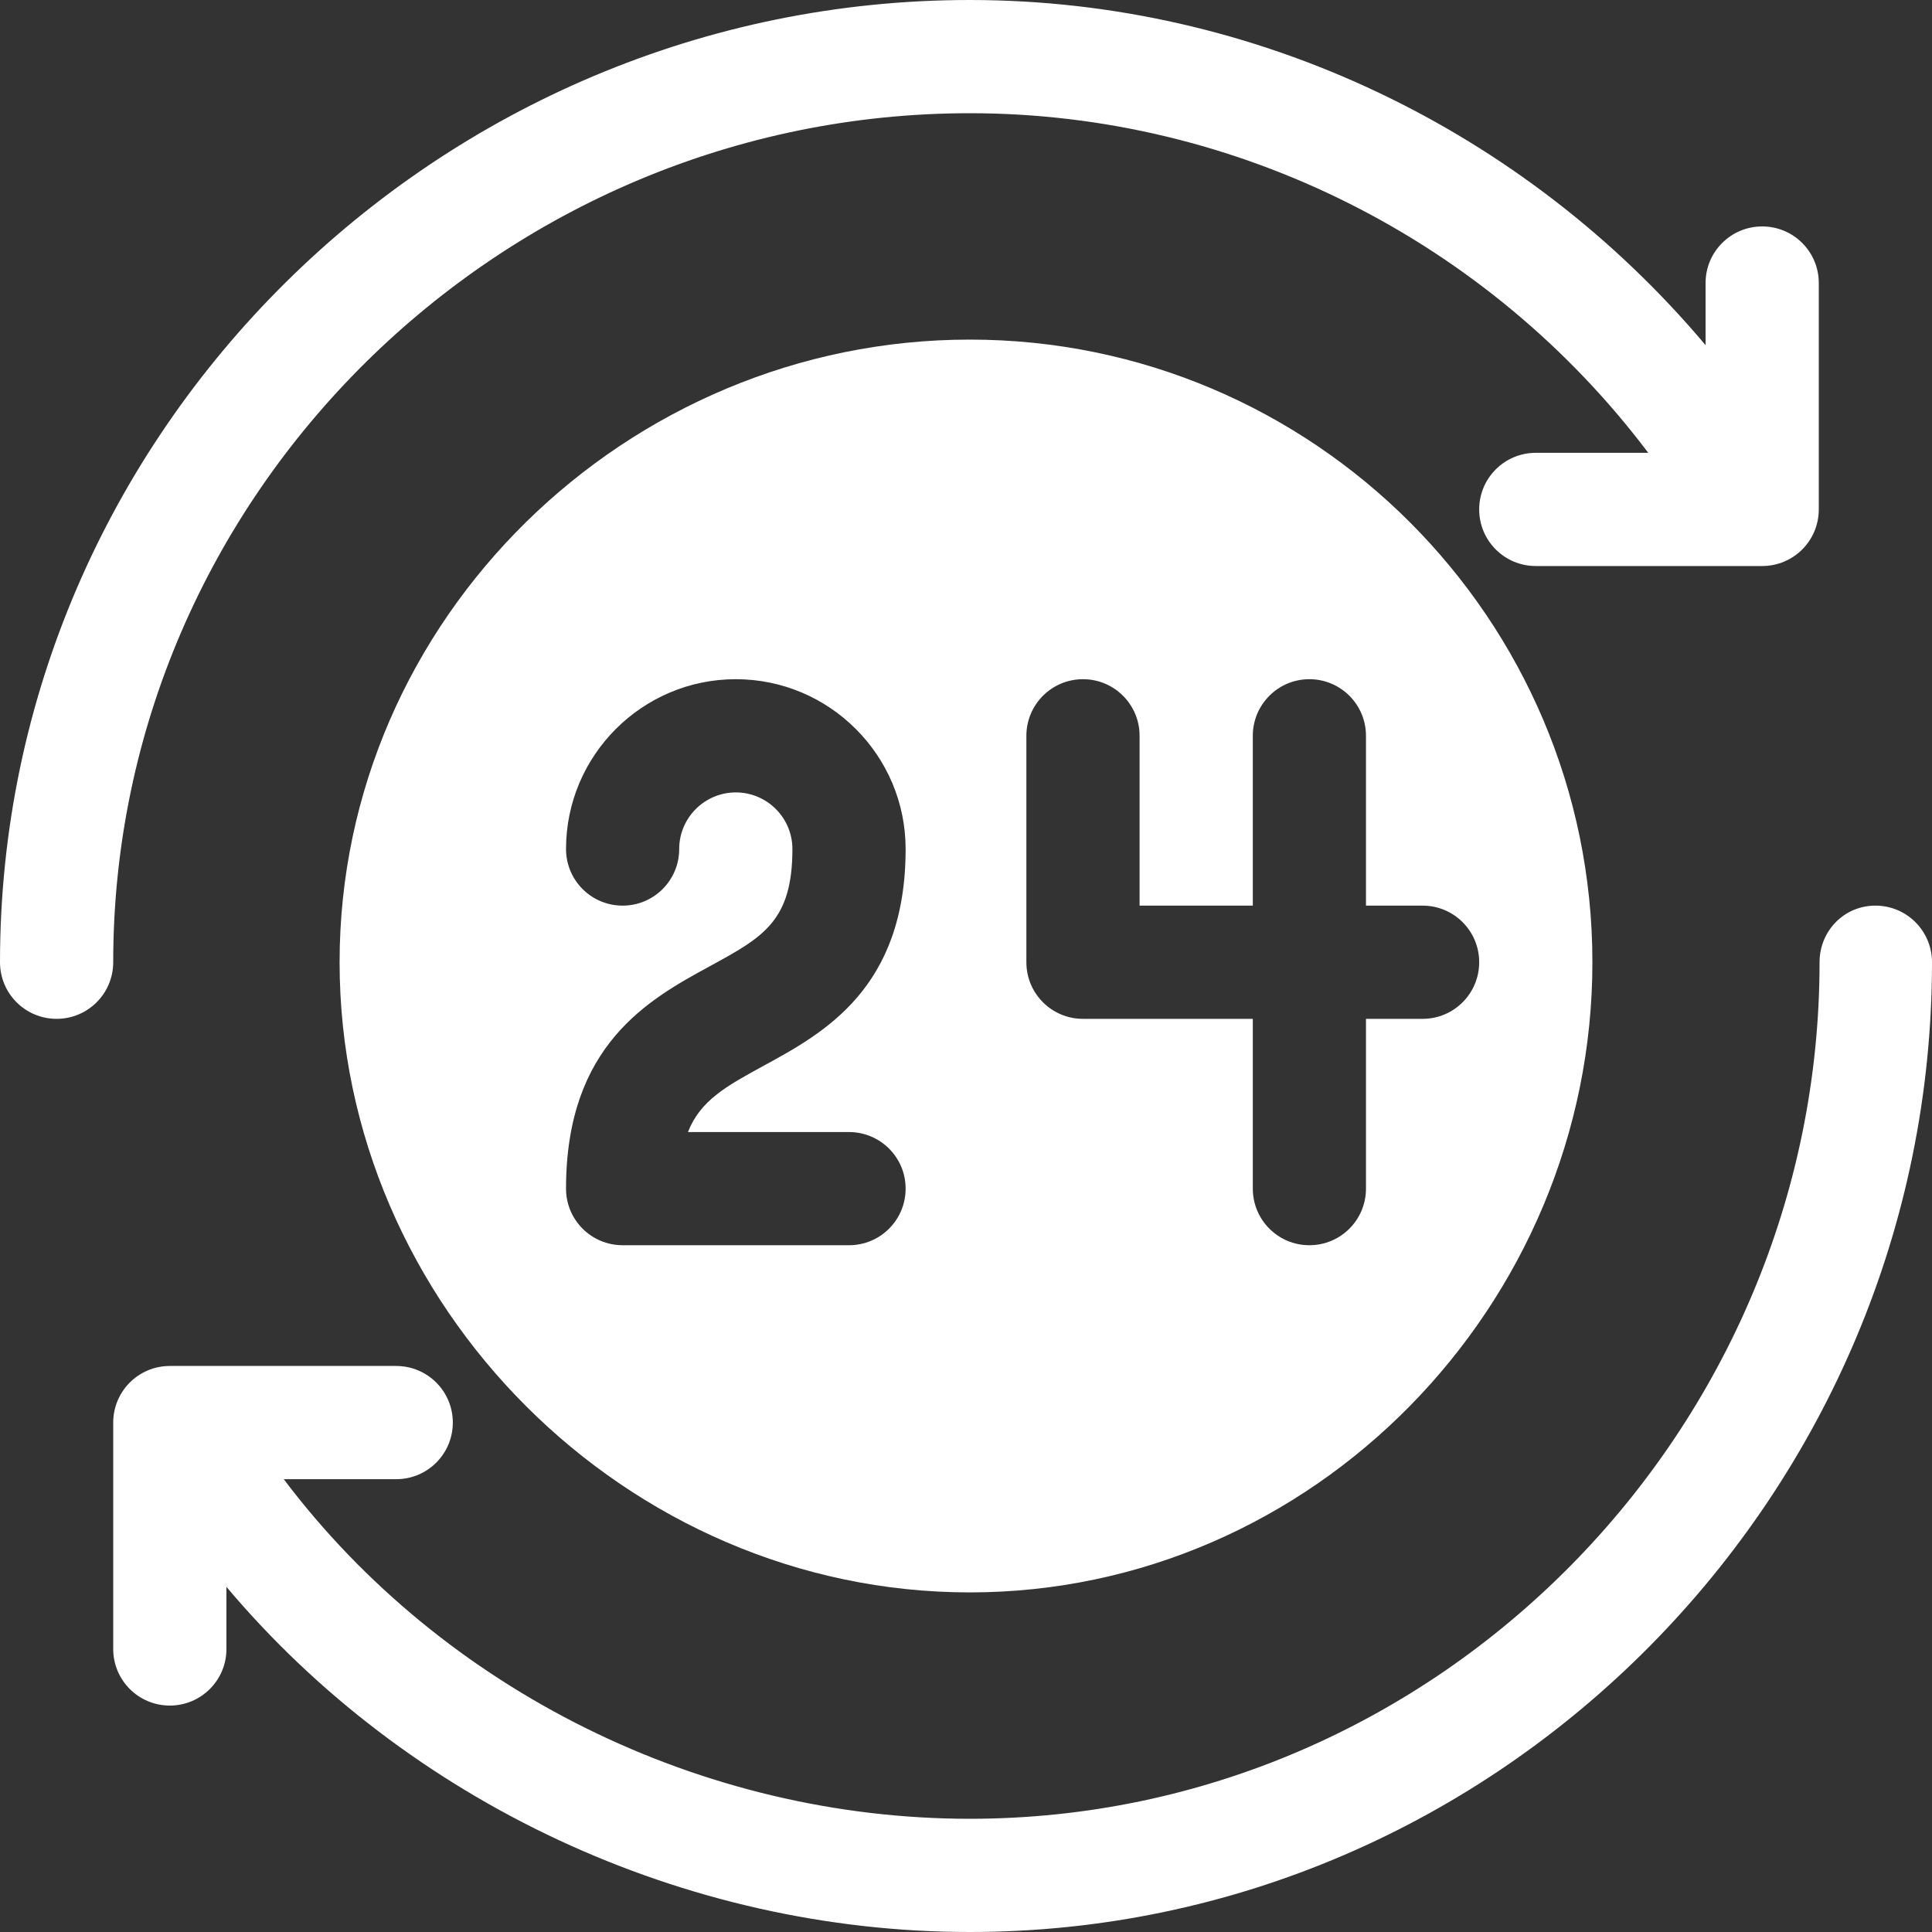 <?xml version="1.0" encoding="UTF-8"?>
<svg width="40px" height="40px" viewBox="0 0 40 40" version="1.1" xmlns="http://www.w3.org/2000/svg" xmlns:xlink="http://www.w3.org/1999/xlink">
    <rect x="0" y="0" width="40" height="40" fill="#333333" stroke="none"/>
    <title>24-hours</title>
    <g id="Symbols" stroke="none" stroke-width="1" fill="none" fill-rule="evenodd">
        <g id="HEADER-Copy" transform="translate(-565, -25)" fill="#FFFFFF" fill-rule="nonzero">
            <g id="24-hours" transform="translate(565, 25)">
                <path d="M20.078,7.031 C12.971,7.031 7.031,12.814 7.031,19.922 C7.031,27.03 12.971,32.969 20.078,32.969 C27.185,32.969 32.969,27.03 32.969,19.922 C32.969,12.814 27.185,7.031 20.078,7.031 Z M17.578,23.438 C18.226,23.438 18.75,23.962 18.75,24.609 C18.75,25.257 18.226,25.781 17.578,25.781 L12.891,25.781 C12.243,25.781 11.719,25.257 11.719,24.609 C11.719,21.628 13.44,20.689 14.699,20.003 C15.8,19.402 16.406,19.072 16.406,17.578 C16.406,16.932 15.88,16.406 15.234,16.406 C14.589,16.406 14.062,16.932 14.062,17.578 C14.062,18.226 13.538,18.75 12.891,18.75 C12.243,18.75 11.719,18.226 11.719,17.578 C11.719,15.64 13.296,14.062 15.234,14.062 C17.173,14.062 18.75,15.64 18.75,17.578 C18.75,20.462 17.056,21.386 15.82,22.06 C15.042,22.485 14.502,22.779 14.243,23.438 L17.578,23.438 Z M29.453,21.094 L28.281,21.094 L28.281,24.609 C28.281,25.257 27.757,25.781 27.109,25.781 C26.462,25.781 25.938,25.257 25.938,24.609 L25.938,21.094 L22.422,21.094 C21.774,21.094 21.25,20.57 21.25,19.922 L21.25,15.234 C21.25,14.587 21.774,14.062 22.422,14.062 C23.07,14.062 23.594,14.587 23.594,15.234 L23.594,18.75 L25.938,18.75 L25.938,15.234 C25.938,14.587 26.462,14.062 27.109,14.062 C27.757,14.062 28.281,14.587 28.281,15.234 L28.281,18.75 L29.453,18.75 C30.101,18.75 30.625,19.274 30.625,19.922 C30.625,20.57 30.101,21.094 29.453,21.094 Z" id="Shape"></path>
                <path d="M36.484,4.688 C35.837,4.688 35.312,5.212 35.312,5.859 L35.312,7.146 C31.56,2.689 25.999,0 20.078,0 C9.094,0 0,8.937 0,19.922 C0,20.57 0.524,21.094 1.172,21.094 C1.82,21.094 2.344,20.57 2.344,19.922 C2.344,10.229 10.385,2.344 20.078,2.344 C25.622,2.344 30.826,4.998 34.125,9.375 L31.797,9.375 C31.149,9.375 30.625,9.899 30.625,10.547 C30.625,11.195 31.149,11.719 31.797,11.719 L36.484,11.719 C37.132,11.719 37.656,11.195 37.656,10.547 L37.656,5.859 C37.656,5.212 37.132,4.688 36.484,4.688 Z" id="Path"></path>
                <path d="M38.828,18.75 C38.18,18.75 37.672,19.274 37.672,19.922 C37.672,29.615 29.771,37.656 20.078,37.656 C14.534,37.656 9.174,35.002 5.875,30.625 L8.203,30.625 C8.851,30.625 9.375,30.101 9.375,29.453 C9.375,28.805 8.851,28.281 8.203,28.281 L3.516,28.281 C2.868,28.281 2.344,28.805 2.344,29.453 L2.344,34.141 C2.344,34.788 2.868,35.312 3.516,35.312 C4.163,35.312 4.688,34.788 4.688,34.141 L4.688,32.854 C8.44,37.311 14.158,40 20.078,40 C31.062,40 40,30.907 40,19.922 C40,19.274 39.476,18.75 38.828,18.75 Z" id="Path"></path>
            </g>
        </g>
    </g>
</svg>